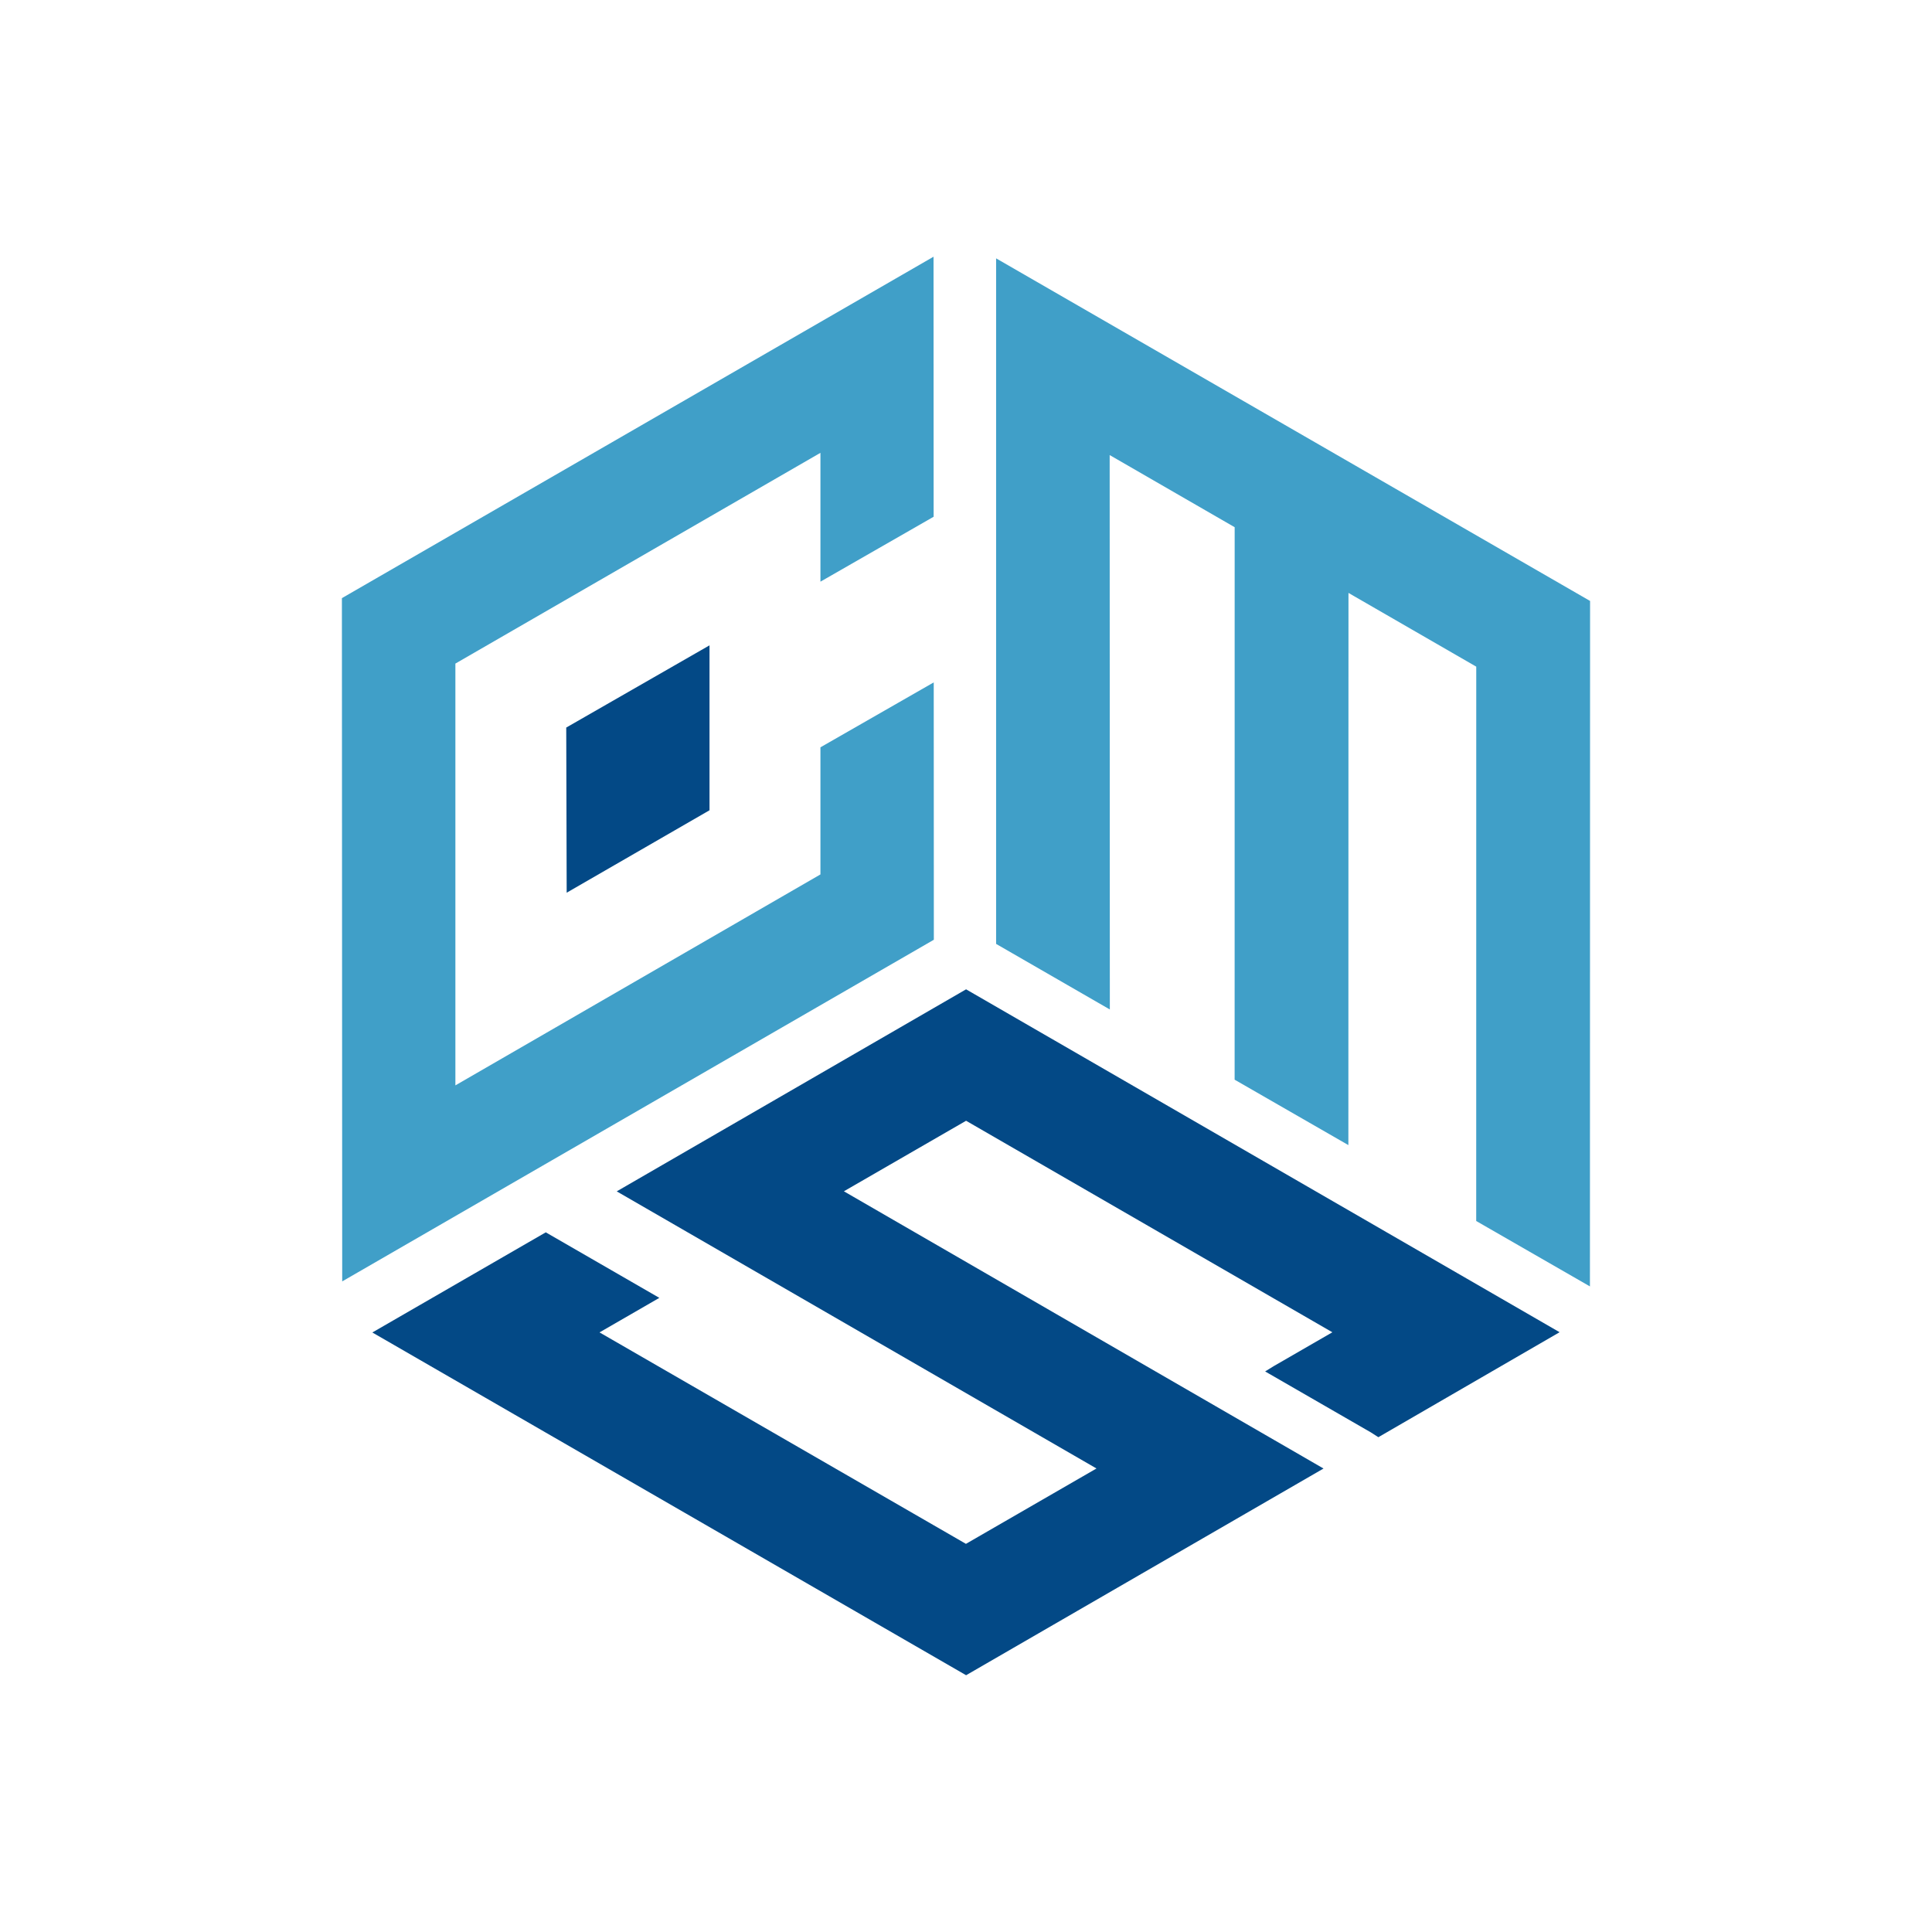 <svg xmlns="http://www.w3.org/2000/svg" xmlns:xlink="http://www.w3.org/1999/xlink" width="500" zoomAndPan="magnify" viewBox="0 0 375 375" height="500" preserveAspectRatio="xMidYMid meet" version="1.2"><defs><clipPath id="c99db9d67d"><path d="M 72 192 L 303 192 L 303 325.078 L 72 325.078 Z M 72 192 "/></clipPath><clipPath id="fc77296dac"><path d="M 66.348 49.828 L 182 49.828 L 182 249 L 66.348 249 Z M 66.348 49.828 "/></clipPath><clipPath id="081fc56838"><path d="M 193 50 L 308.598 50 L 308.598 250 L 193 250 Z M 193 50 "/></clipPath><clipPath id="ea40b3edf4"><path d="M 117.32 141.699 L 133.555 141.699 L 133.555 149.723 L 117.32 149.723 Z M 117.32 141.699 "/></clipPath><clipPath id="51fe91da5d"><path d="M 0.32 0.699 L 16.555 0.699 L 16.555 8.723 L 0.32 8.723 Z M 0.32 0.699 "/></clipPath><clipPath id="e406324429"><rect x="0" width="17" y="0" height="9"/></clipPath></defs><g id="e0d7438b59"><path style=" stroke:none;fill-rule:nonzero;fill:#034986;fill-opacity:1;" d="M 137.715 157.273 L 109.992 173.273 L 109.906 141.219 L 137.715 125.262 Z M 137.715 157.273 "/><g clip-rule="nonzero" clip-path="url(#c99db9d67d)"><path style=" stroke:none;fill-rule:nonzero;fill:#034986;fill-opacity:1;" d="M 187.516 192.027 L 119.852 231.16 L 119.707 231.242 L 212.828 285.031 L 187.488 299.66 L 116.367 258.617 L 127.977 251.914 L 105.934 239.195 L 72.273 258.633 L 187.52 325.16 L 256.895 285.039 L 163.797 231.23 L 187.516 217.539 L 258.613 258.594 L 247.254 265.152 L 245.562 266.195 L 266.133 278.055 L 267.535 278.961 L 302.719 258.582 Z M 187.516 192.027 "/></g><g clip-rule="nonzero" clip-path="url(#fc77296dac)"><path style=" stroke:none;fill-rule:nonzero;fill:#409fc8;fill-opacity:1;" d="M 66.363 116.098 L 181.199 49.828 L 181.219 100.301 L 159.246 112.902 L 159.246 87.895 L 88.391 128.801 L 88.391 210.672 L 159.246 169.727 L 159.246 145.055 L 181.238 132.453 L 181.258 182.406 L 66.422 248.719 Z M 66.363 116.098 "/></g><g clip-rule="nonzero" clip-path="url(#081fc56838)"><path style=" stroke:none;fill-rule:nonzero;fill:#409fc8;fill-opacity:1;" d="M 308.633 116.645 L 308.605 249.691 L 286.531 236.996 L 286.539 129.398 L 262.816 115.707 L 261.738 115.082 L 261.719 222.262 L 239.641 209.566 L 239.648 102.332 L 215.387 88.328 L 215.418 195.938 L 193.344 183.211 L 193.344 50.148 Z M 308.633 116.645 "/></g><g clip-rule="nonzero" clip-path="url(#ea40b3edf4)"><g transform="matrix(1,0,0,1,117,141)"><g clip-path="url(#e406324429)"><g clip-rule="nonzero" clip-path="url(#51fe91da5d)"><path style=" stroke:none;fill-rule:nonzero;fill:#034986;fill-opacity:1;" d="M 0.32 0.699 L 16.559 0.699 L 16.559 8.723 L 0.32 8.723 Z M 0.32 0.699 "/></g></g></g></g></g></svg>